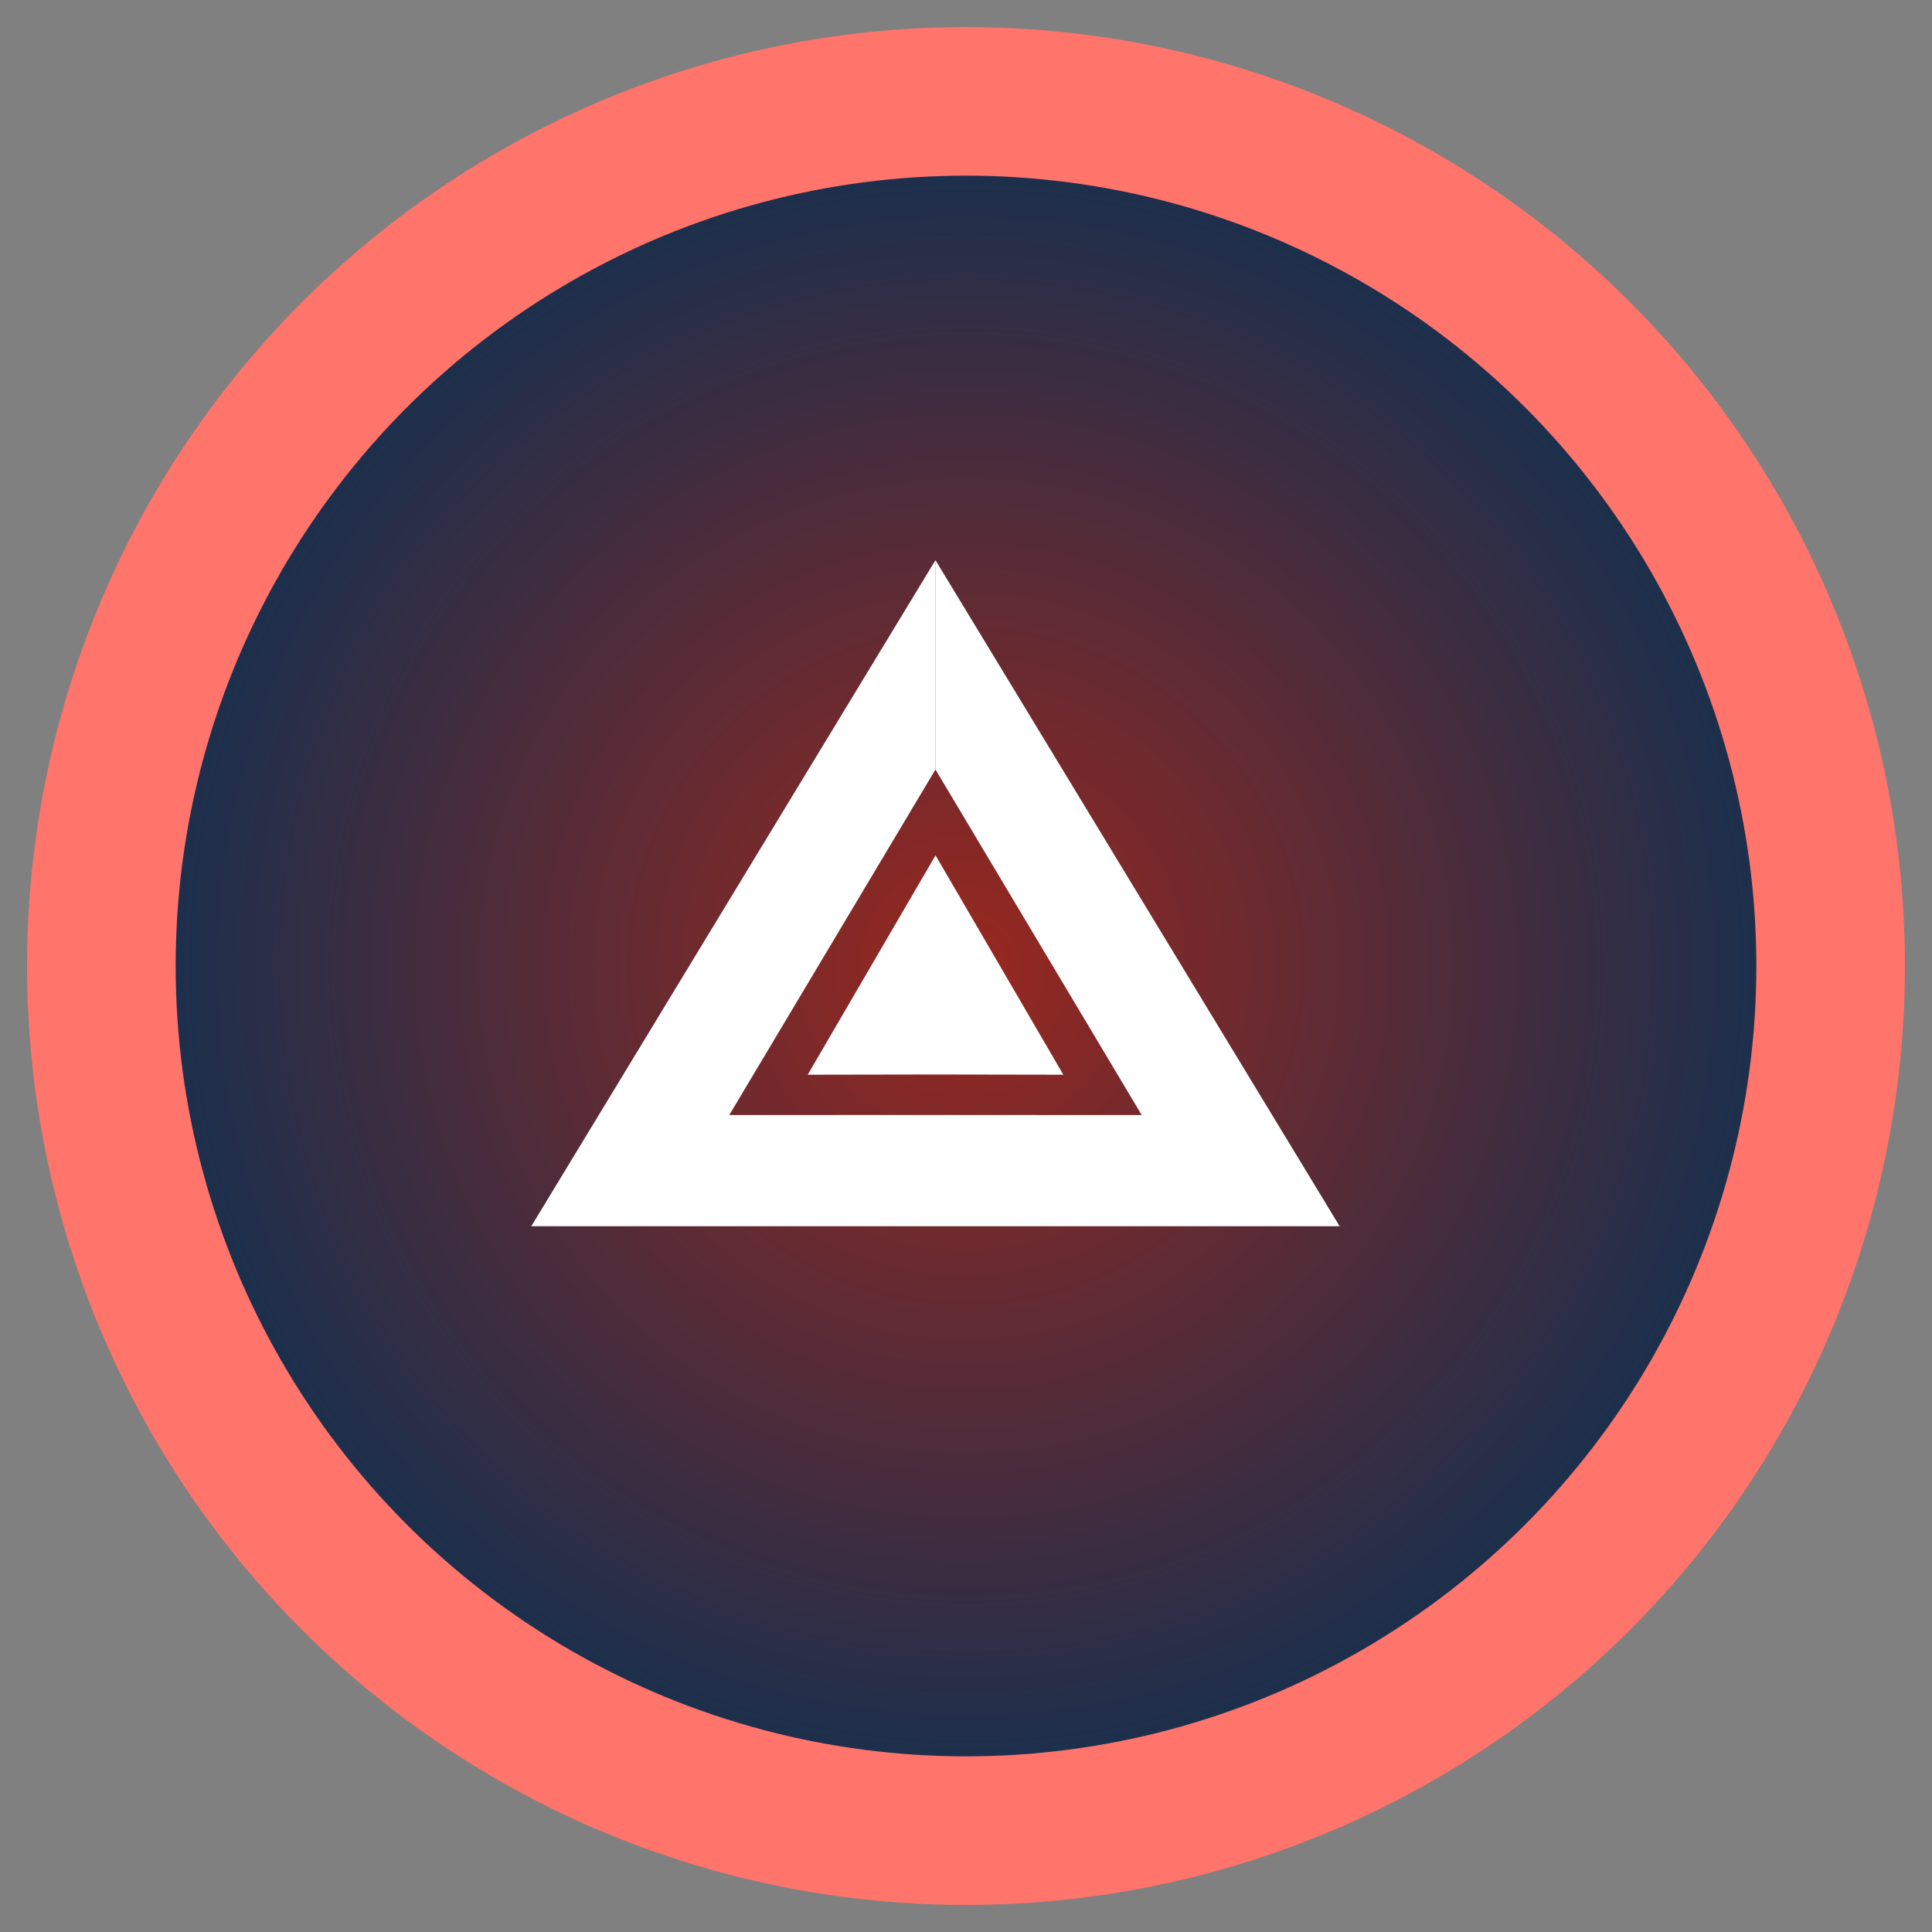 <svg xmlns="http://www.w3.org/2000/svg" width="26" height="26" viewBox="0 0 26 26">
    <rect x="0" y="0" width="26" height="26" fill="#808080" stroke="none"/>
    <defs>
        <radialGradient id="5vfiyflyka" cx="50%" cy="50%" r="50%" fx="50%" fy="50%">
            <stop offset="0%" stop-color="#99271F"/>
            <stop offset="100%" stop-color="#103051"/>
        </radialGradient>
    </defs>
    <g fill="none" fill-rule="evenodd">
        <g>
            <g>
                <g>
                    <g transform="translate(-515, -366) translate(421, 219) translate(74, 122) translate(20, 25)">
                        <circle cx="13" cy="13" r="11.636" fill="url(#5vfiyflyka)" stroke="#FF746B" stroke-width="2"/>
                        <g fill="#FFF">
                            <path d="M5.44 0l5.438 8.962H0L5.438 0v2.817L2.664 7.466l2.775-.001 2.776.001L5.44 2.817V0zM3.72 6.923l1.72-2.952 1.72 2.952-1.72-.003-1.72.003z" transform="translate(7.15, 7.54)"/>
                        </g>
                    </g>
                </g>
            </g>
        </g>
    </g>
</svg>
